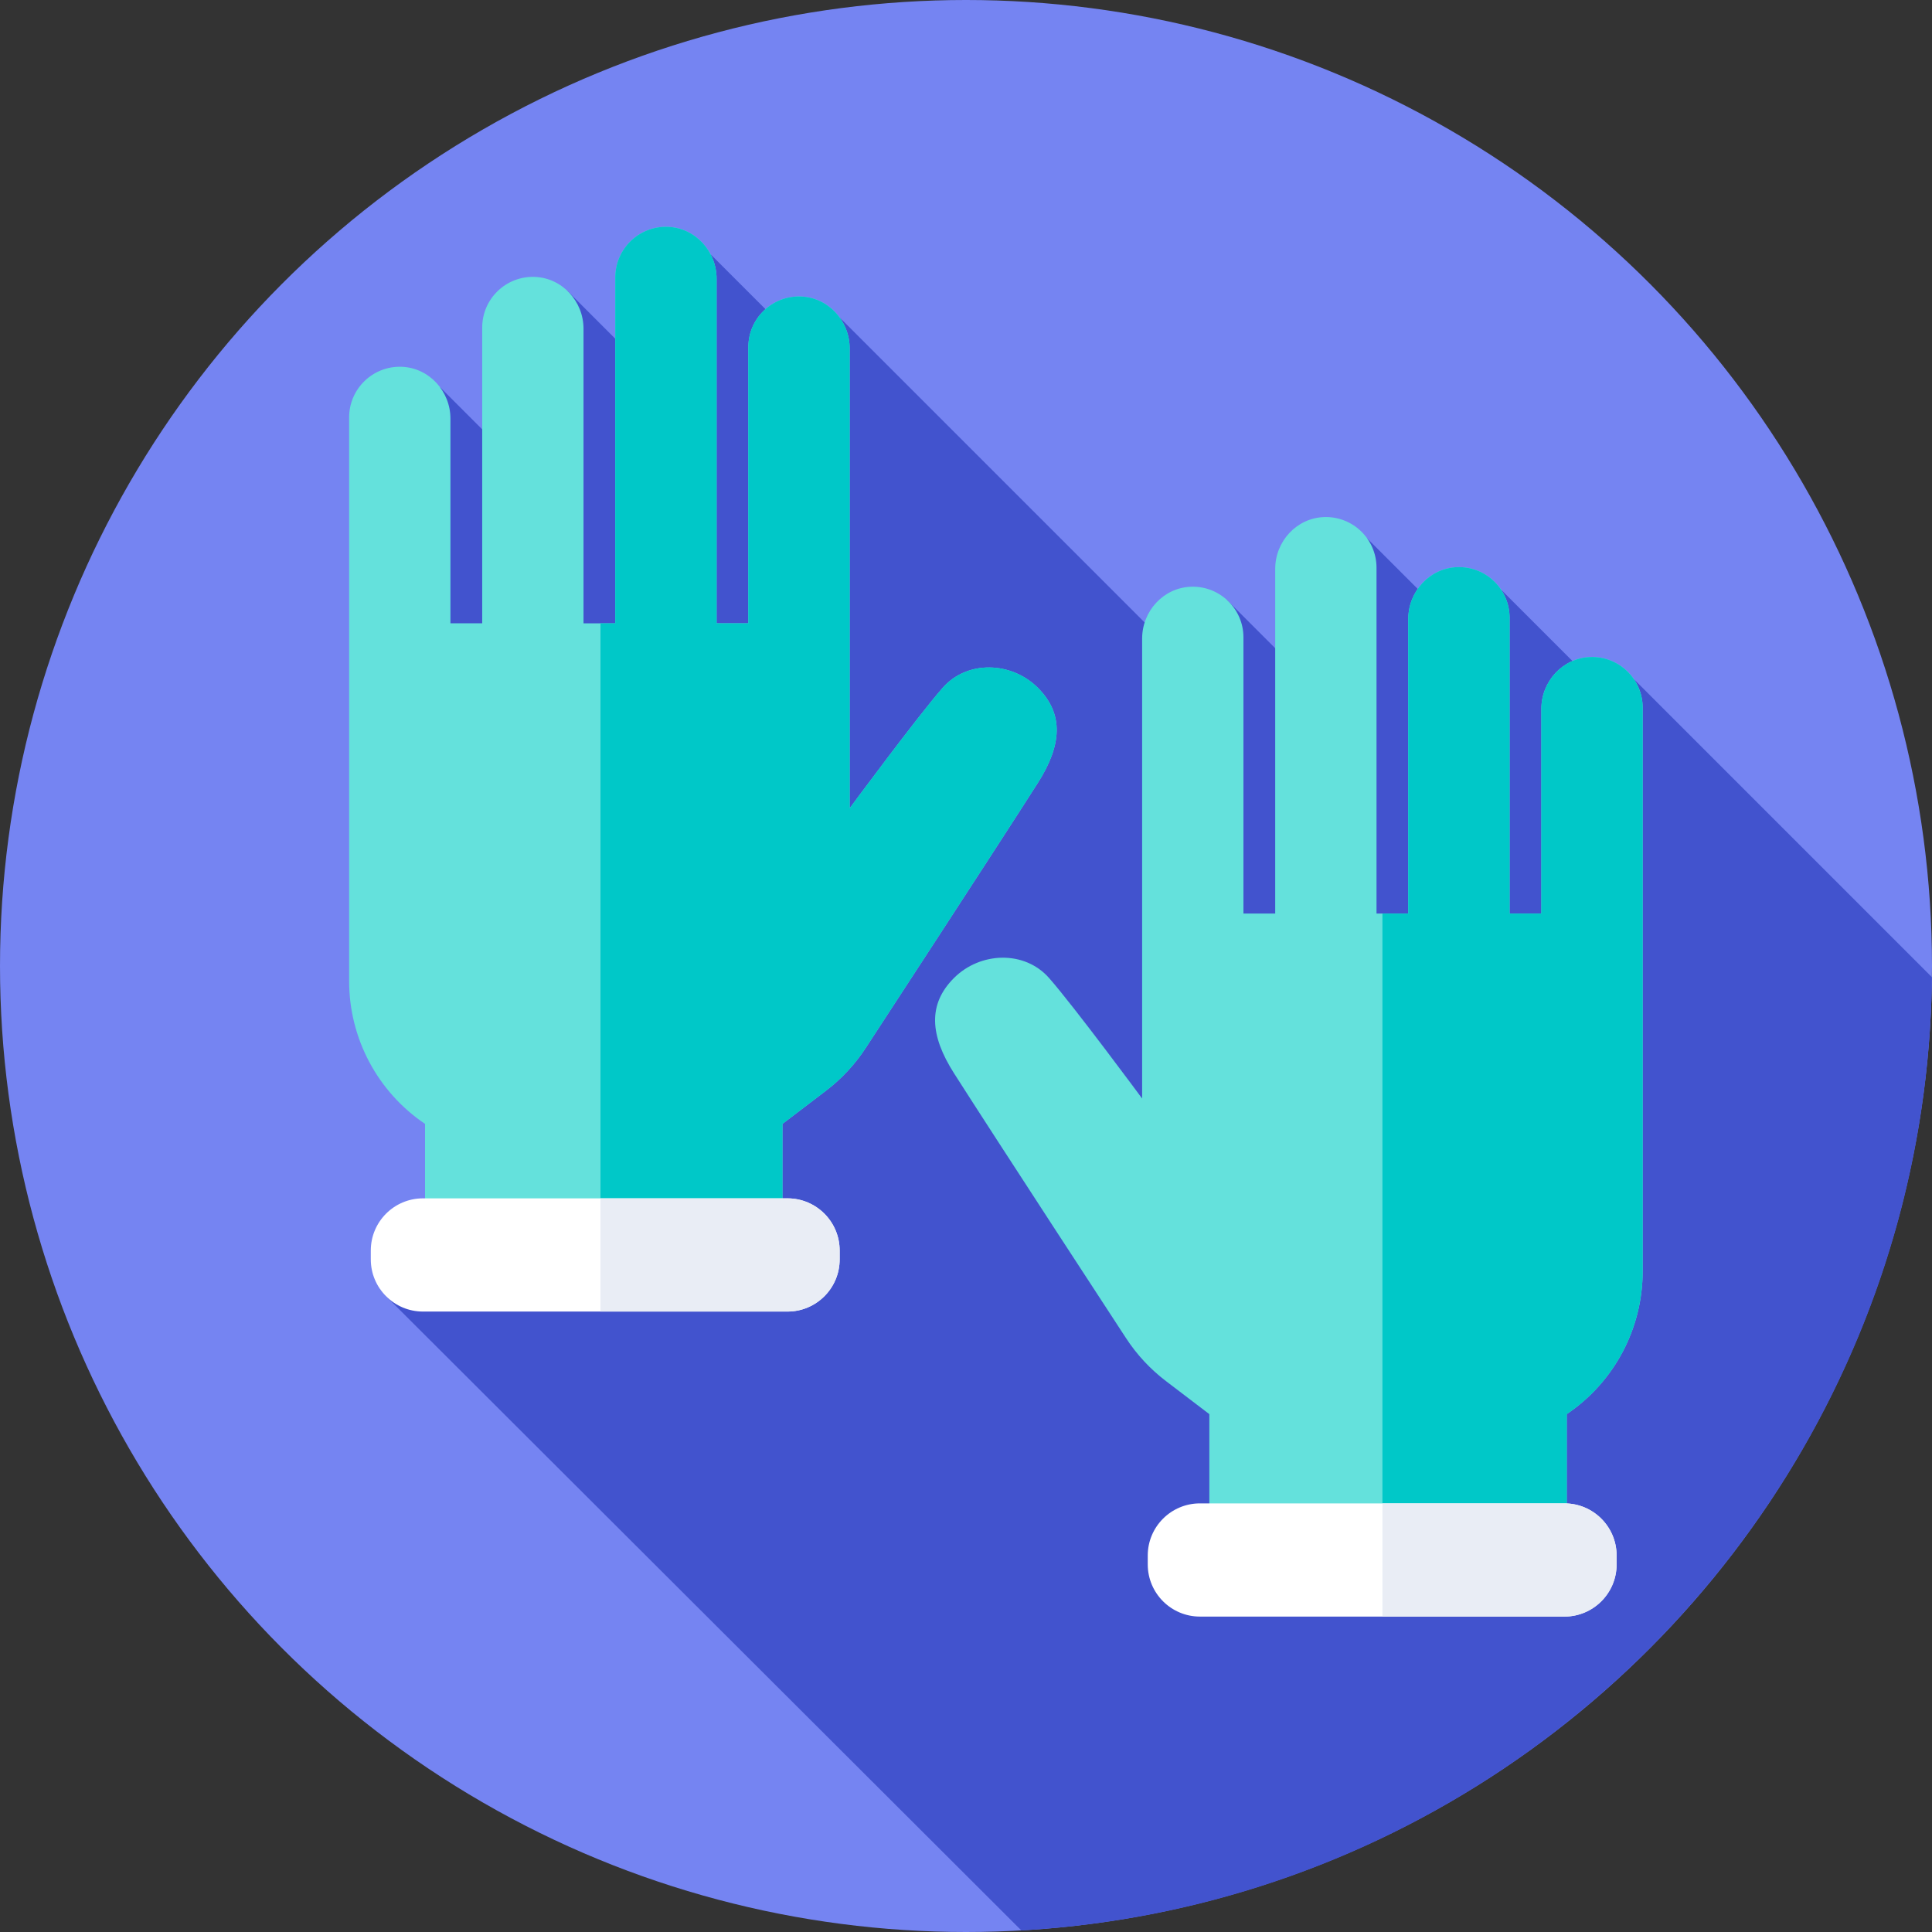 <svg id="Capa_1" enable-background="new 0 0 512 512" height="512" viewBox="0 0 512 512" width="512" xmlns="http://www.w3.org/2000/svg"><rect x="0" y="0" width="512" height="512" fill="#333333" stroke="none"/><g><g><g><g><g><g><circle cx="256" cy="256" fill="#7584f2" r="256"/></g></g></g></g></g><path d="m270.673 511.586c133.579-7.548 239.772-117.509 241.31-252.612l-78.977-78.977-4.559 6.916-30.646-30.646-8.015 13.879-27.482-27.482-12.461 41.02-24.646-24.646-7.873 19.908-94.804-94.804-2.482 14.971-31.728-31.728-2.868 44.77-35.052-35.051-1.181 58.104-32.628-32.628 6.903 221.417-22.7 17.7 1.509 1.803z" fill="#4253ce"/><g><path d="m275.038 182.268c-6.962-6.962-18.708-7.392-25.21 0-6.663 7.574-24.661 31.936-24.661 31.936v-121.893c0-7.279-5.66-13.479-12.935-13.737-7.637-.272-13.914 5.839-13.914 13.415v73.195h-8.417v-91.334c0-7.279-5.66-13.479-12.935-13.737-7.637-.272-13.914 5.839-13.914 13.416v91.656h-8.417v-78.068c0-7.279-5.66-13.479-12.935-13.737-7.637-.271-13.913 5.839-13.913 13.415v78.389h-8.418v-54.245c0-7.279-5.66-13.479-12.935-13.737-7.637-.272-13.914 5.839-13.914 13.415v149.393c0 15.171 7.539 29.35 20.117 37.833v43.855h94.719v-43.855l11.508-8.767c4.171-3.177 7.762-7.049 10.618-11.447 0 0 34.323-52.514 45.556-70.152 6.362-9.989 6.961-18.248 0-25.209z" fill="#64e1dc"/></g><g><path d="m275.038 182.268c-6.962-6.962-18.708-7.392-25.21 0-6.663 7.574-24.661 31.936-24.661 31.936v-121.893c0-7.279-5.66-13.479-12.935-13.737-7.637-.272-13.914 5.839-13.914 13.416v73.195h-8.417v-91.335c0-7.279-5.66-13.479-12.935-13.737-7.637-.272-13.914 5.839-13.914 13.416v91.656h-3.92v176.513h48.224v-43.855l11.508-8.767c4.171-3.177 7.762-7.049 10.618-11.447 0 0 34.323-52.514 45.556-70.152 6.362-9.989 6.961-18.248 0-25.209z" fill="#00c8c8"/></g><g><path d="m208.688 347.576h-96.591c-7.639 0-13.832-6.193-13.832-13.832v-2.337c0-7.639 6.193-13.831 13.832-13.831h96.591c7.639 0 13.831 6.193 13.831 13.831v2.337c0 7.639-6.192 13.832-13.831 13.832z" fill="#fff"/></g><g><path d="m208.688 317.576h-49.555v30h49.555c7.639 0 13.832-6.193 13.832-13.832v-2.337c0-7.639-6.193-13.831-13.832-13.831z" fill="#e9edf5"/></g><g><path d="m252.806 259.185c6.962-6.962 18.708-7.392 25.21 0 6.663 7.574 24.661 31.936 24.661 31.936v-121.893c0-7.279 5.66-13.479 12.935-13.737 7.637-.272 13.914 5.839 13.914 13.416v73.195h8.417v-91.335c0-7.279 5.66-13.479 12.935-13.737 7.637-.272 13.914 5.839 13.914 13.415v91.656h8.417v-78.067c0-7.279 5.66-13.479 12.935-13.737 7.637-.272 13.914 5.839 13.914 13.415v78.389h8.418v-54.245c0-7.279 5.66-13.479 12.934-13.737 7.637-.272 13.914 5.839 13.914 13.415v149.392c0 15.171-7.539 29.35-20.117 37.833v43.855h-94.719v-43.854l-11.508-8.767c-4.171-3.177-7.763-7.049-10.618-11.447 0 0-34.322-52.514-45.556-70.152-6.362-9.989-6.962-18.248 0-25.209z" fill="#64e1dc"/></g><g><path d="m421.409 174.119c-7.274.259-12.935 6.458-12.935 13.737v54.245h-8.418v-78.389c0-7.577-6.276-13.687-13.914-13.415-7.274.259-12.935 6.458-12.935 13.737v78.067h-6.848v176.513h48.845v-43.854c12.577-8.483 20.116-22.662 20.116-37.833v-149.392c.003-7.577-6.273-13.687-13.911-13.416z" fill="#00c8c8"/></g><g><path d="m414.588 428.411h-96.591c-7.639 0-13.832-6.193-13.832-13.831v-2.337c0-7.639 6.193-13.832 13.832-13.832h96.591c7.639 0 13.832 6.193 13.832 13.832v2.337c-.001 7.638-6.193 13.831-13.832 13.831z" fill="#fff"/></g><g><path d="m414.588 398.411h-48.227v30h48.227c7.639 0 13.832-6.193 13.832-13.832v-2.337c-.001-7.639-6.193-13.831-13.832-13.831z" fill="#e9edf5"/></g></g></svg>
